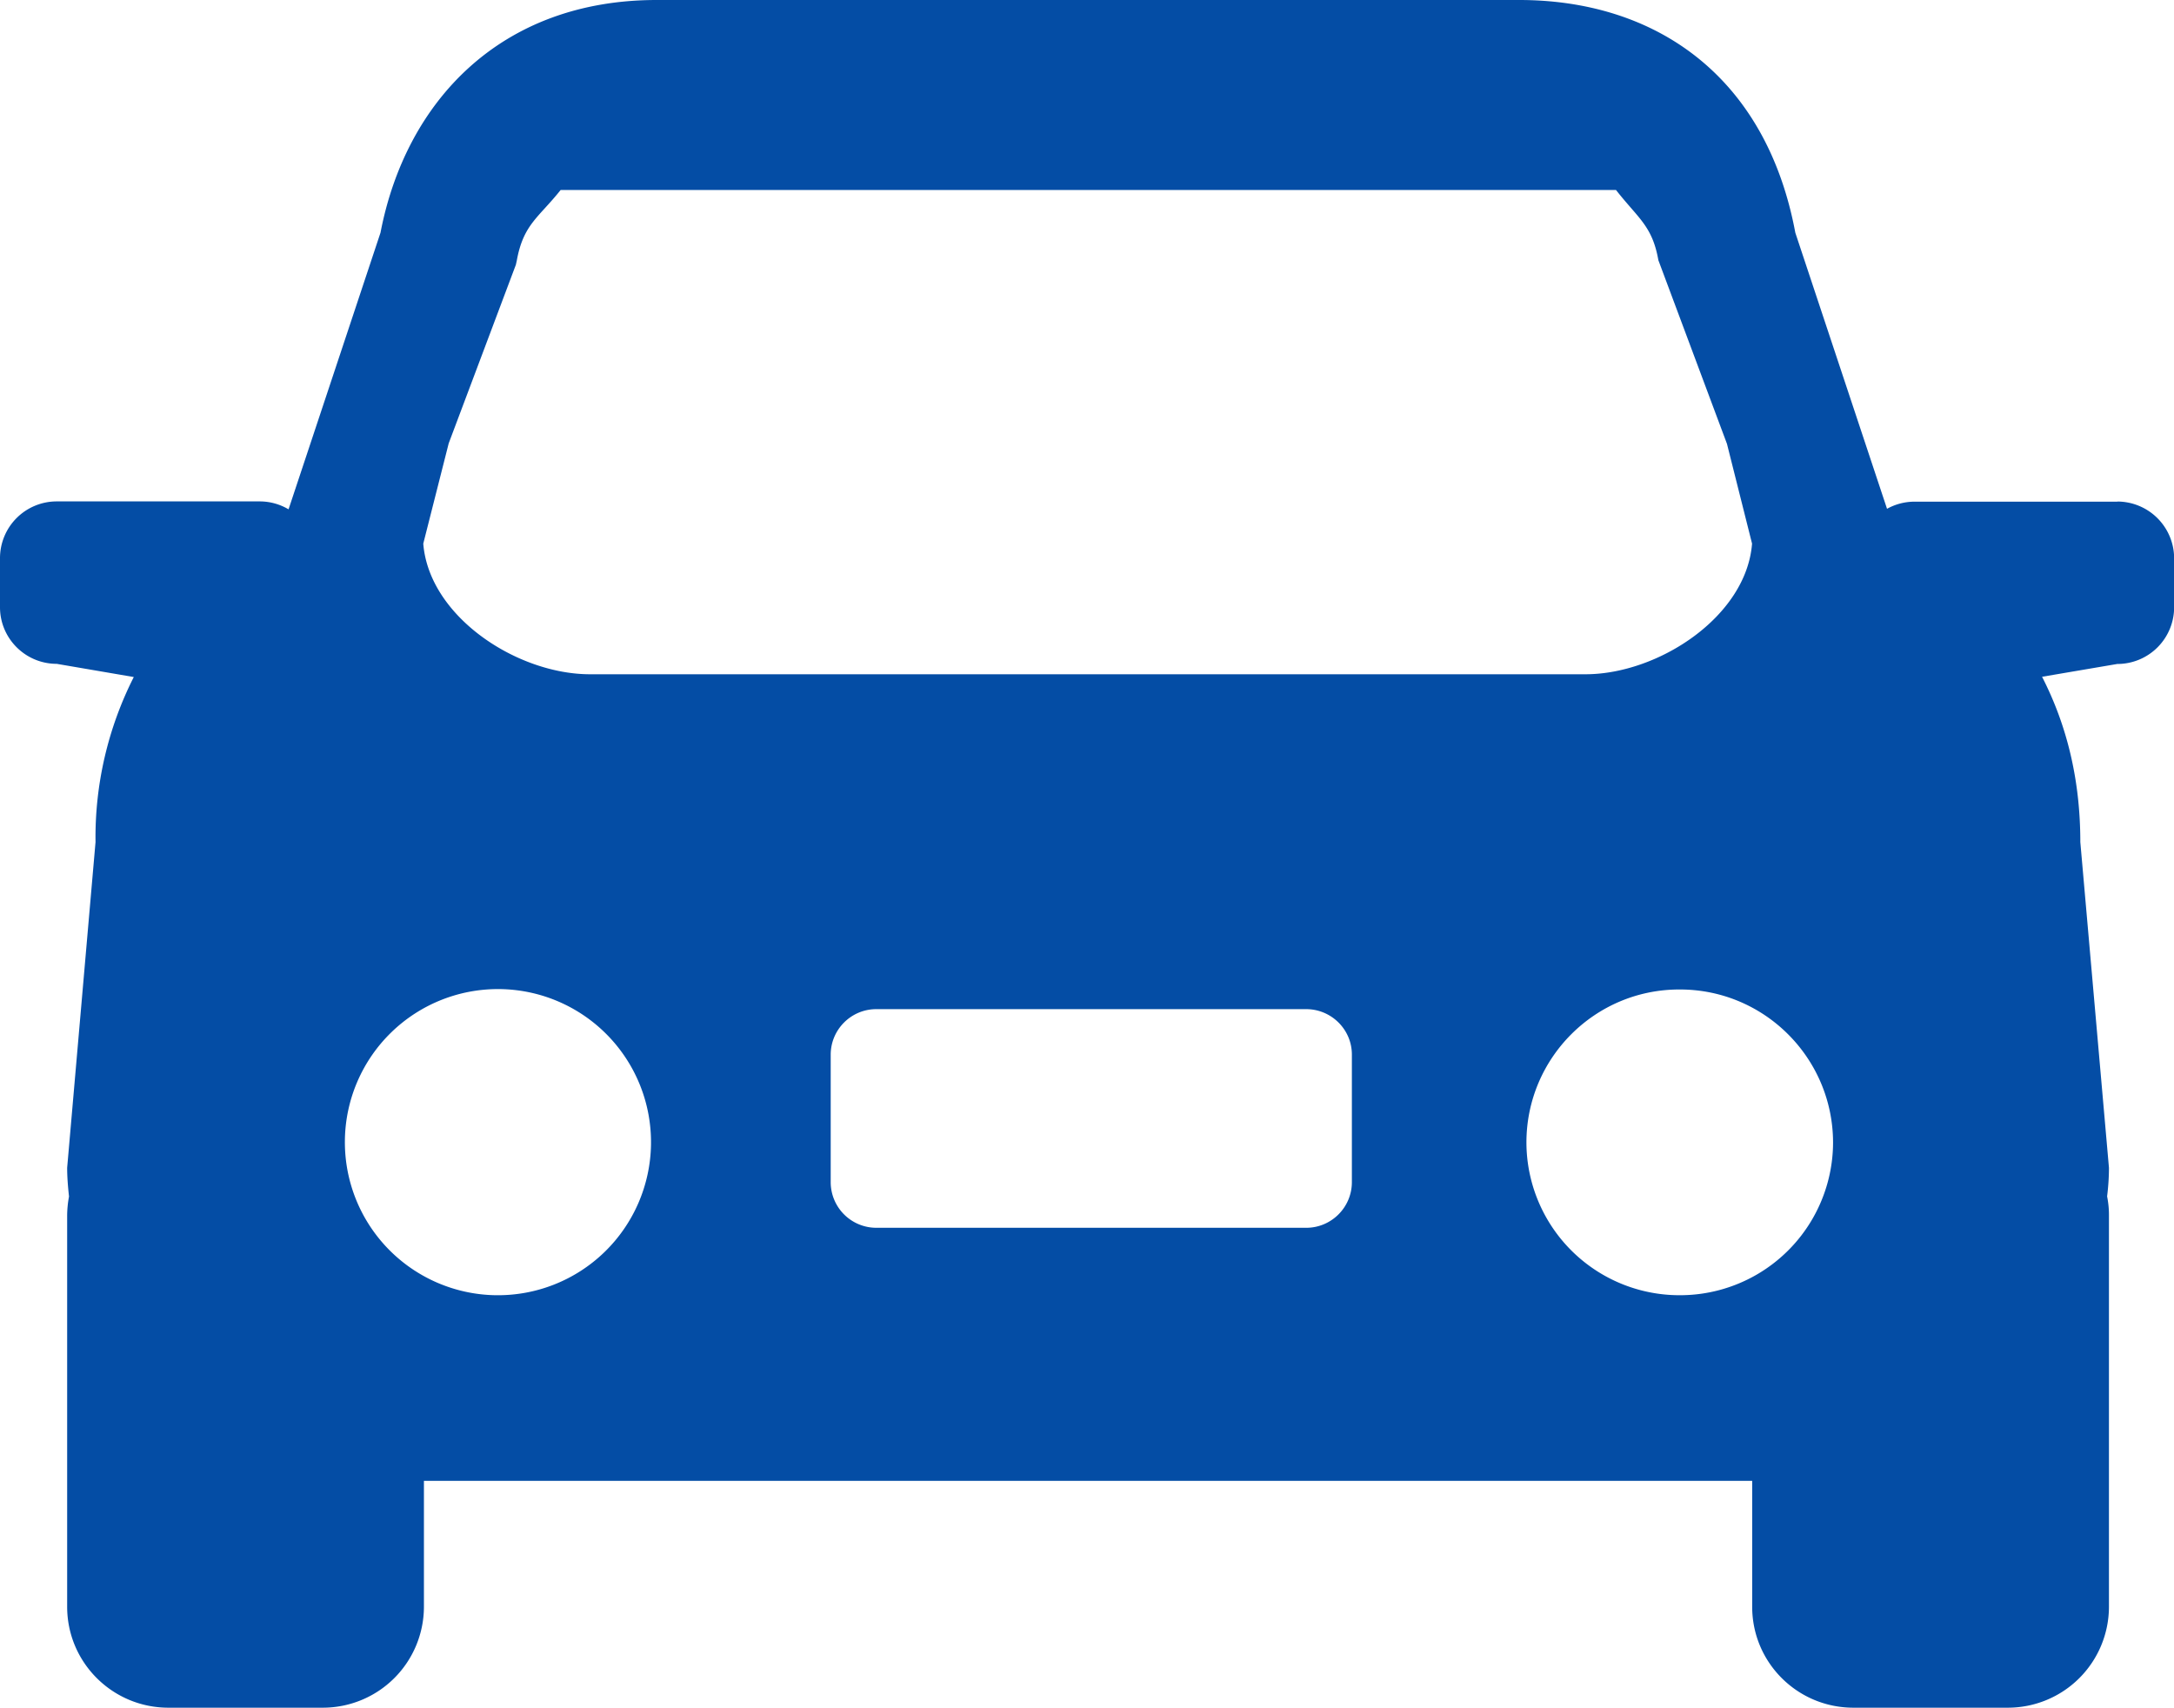 <svg xmlns="http://www.w3.org/2000/svg" fill="none" width="16.477" height="12.942"><path d="M16.047 3.802h-1.543a.431.431 0 0 0-.202.054l-.695-2.092C13.385.574 12.545 0 11.514 0H4.977C3.793 0 3.075.77 2.884 1.763L2.187 3.86a.43.43 0 0 0-.214-.06H.43A.43.43 0 0 0 0 4.23v.372c0 .236.192.429.43.429l.584.1a2.687 2.687 0 0 0-.29 1.251L.509 8.85c0 .071.006.144.014.218a.824.824 0 0 0-.014.14v2.969c0 .423.344.765.767.765h1.17a.766.766 0 0 0 .767-.765v-.954H13.28v.954c0 .423.343.765.767.765h1.17a.766.766 0 0 0 .767-.765v-2.97a.713.713 0 0 0-.014-.14c.009-.073.014-.146.014-.217l-.217-2.468c0-.48-.105-.892-.29-1.253l.57-.097a.43.43 0 0 0 .431-.43v-.371a.431.431 0 0 0-.43-.43zM3.4 3.362l.51-1.356.007-.032c.05-.274.164-.323.332-.534h7.999c.17.217.275.272.321.532l.52 1.392.19.756c-.043.553-.71.99-1.263.99H4.472c-.554 0-1.22-.437-1.264-.99l.192-.757zm.357 6.454a1.16 1.16 0 1 1 .034-2.32 1.16 1.16 0 0 1-.034 2.32zm6.489-.855c-.001.19-.156.344-.346.344H6.641a.346.346 0 0 1-.345-.344v-.968c0-.19.155-.345.345-.345H9.9c.19 0 .346.154.346.344v.969zm2.485.855a1.16 1.16 0 0 1-1.162-1.159c.001-.64.521-1.16 1.162-1.158.64-.001 1.16.518 1.162 1.158a1.16 1.16 0 0 1-1.162 1.159z" fill="#044DA5"/></svg>